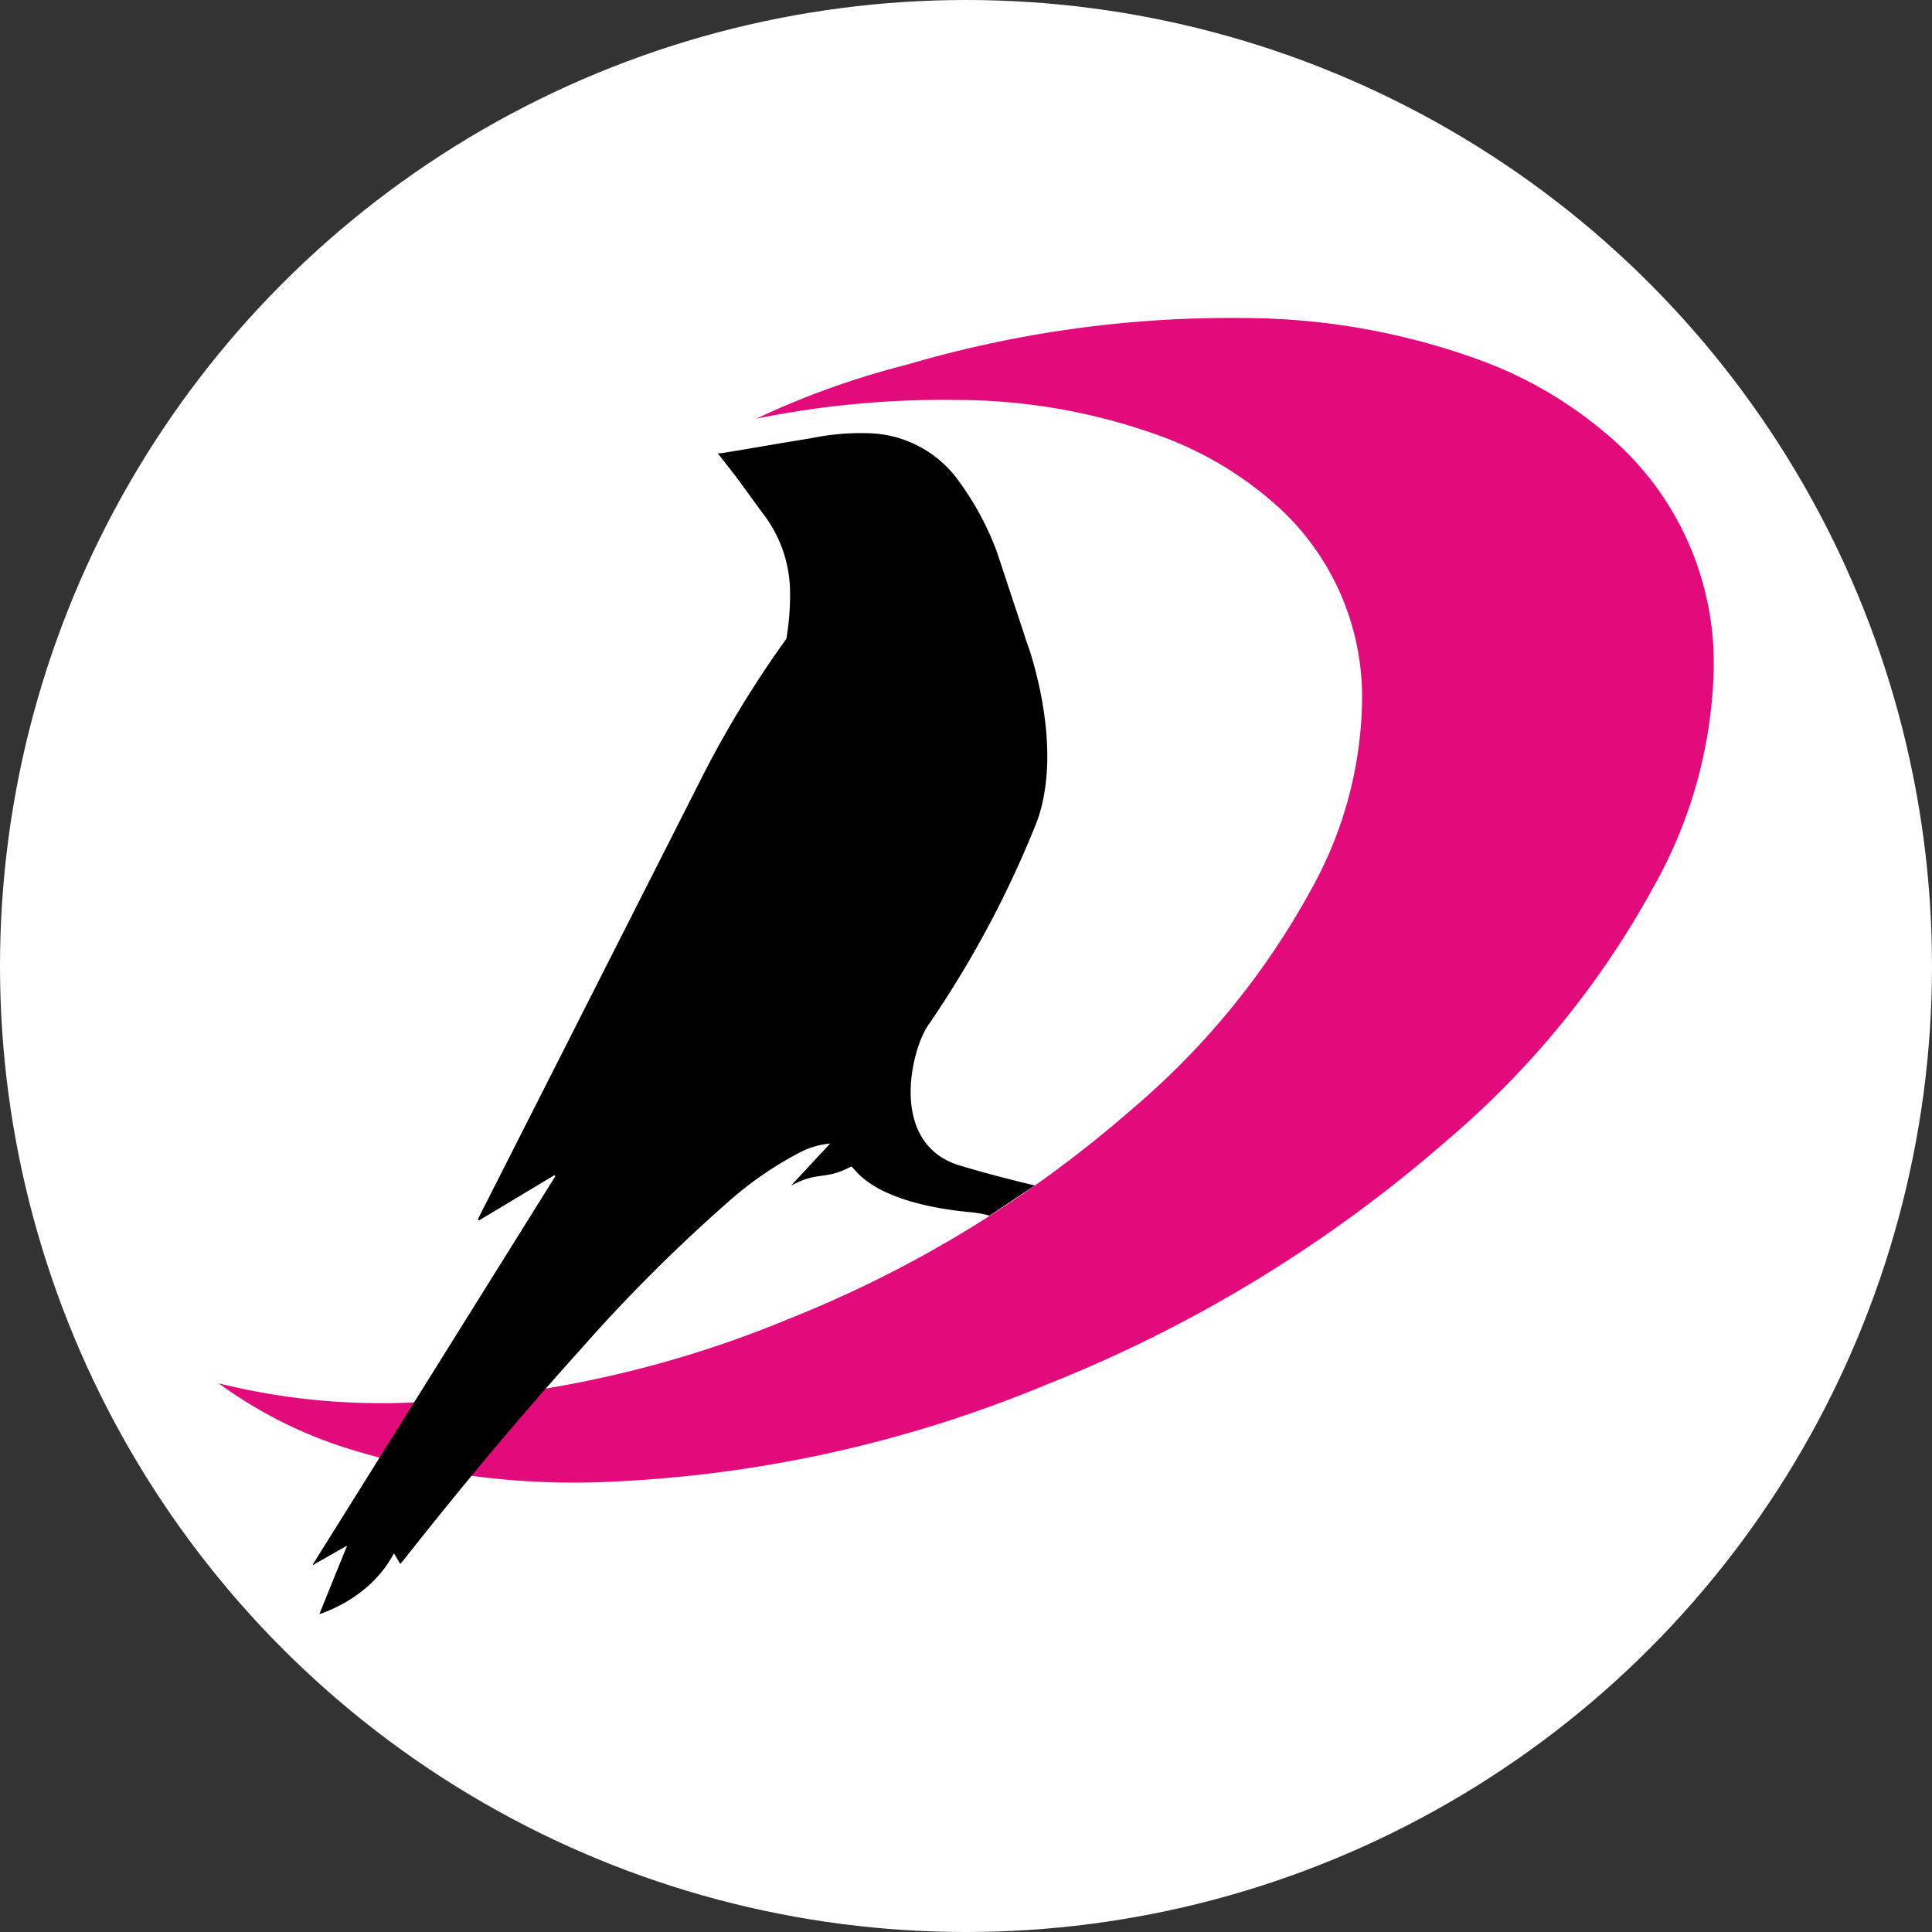 <svg id="Layer_1" data-name="Layer 1" xmlns="http://www.w3.org/2000/svg" viewBox="0 0 128 128">
    <rect x="0" y="0" width="128" height="128" fill="#333333" stroke="none"/>
    <defs>
        <style>.cls-1{fill:#fff;}.cls-2{fill:#e30b7b;}</style>
    </defs>
    <circle class="cls-1" cx="64" cy="64" r="64"/>
    <path class="cls-2"
          d="M106.34,28.67a27.44,27.44,0,0,0-8.2-4.78,46,46,0,0,0-15.61-2.82,76,76,0,0,0-22.48,3.1,55,55,0,0,0-9.8,3.5l-.16.07A62.5,62.5,0,0,1,63.56,26.5,39.59,39.59,0,0,1,77,28.93a23.67,23.67,0,0,1,7.07,4.12,17.05,17.05,0,0,1,6.17,13.43A26.43,26.43,0,0,1,86.83,59,51.08,51.08,0,0,1,75.07,73.42a78.89,78.89,0,0,1-22.91,14A73.11,73.11,0,0,1,27.63,92.9a44.63,44.63,0,0,1-13.14-1.25,29.41,29.41,0,0,0,8.82,4.4,50.59,50.59,0,0,0,17.51,2.1,84.75,84.75,0,0,0,28.47-6.4A91.72,91.72,0,0,0,95.88,75.54a59.26,59.26,0,0,0,13.66-16.76,30.81,30.81,0,0,0,4-14.52A19.79,19.79,0,0,0,106.34,28.67Z"
          transform="translate(0 0)"/>
    <path d="M65.56,80.54c1-.66,2-1.34,3-2-1.69-.4-3.44-.86-5-1.33-4.76-1.47-3.17-7.82-2-9.38a68.72,68.72,0,0,0,7.14-13.4c1.49-4.1.19-9.22-.49-11.36-.12-.33-.24-.67-.34-1l-1.84-5.56a19.56,19.56,0,0,0-2.53-4.67,7.58,7.58,0,0,0-6-3.14,16.22,16.22,0,0,0-3.74.33c-2,.32-4,.68-6,1a1,1,0,0,1-.21,0c.48.61.9,1.14,1.3,1.67.59.8,1.17,1.62,1.77,2.42A8.63,8.63,0,0,1,52.34,39a17.49,17.49,0,0,1-.24,3.32,70.31,70.31,0,0,0-5.45,8.89L31.74,80.62a1.34,1.34,0,0,0-.07.18l.06.06,5-3,.06.07Q28.76,90.8,20.71,103.67l.05,0L23,102.4c-.63,1.54-1.22,3-1.84,4.54A9.49,9.49,0,0,0,24,105.4a7.82,7.82,0,0,0,2.1-2.49l.42.71.29-.35c3.73-4.73,7.59-9.36,11.63-13.84a107.25,107.25,0,0,1,9.77-9.77A23.36,23.36,0,0,1,53,76.35a5.4,5.4,0,0,1,2-.59l-2.59,2.79,0,0c1.88-1,2.15-.31,4-1.27l.21.22c1.62,1.92,5.27,2.6,7.77,2.82A7.53,7.53,0,0,1,65.56,80.54Z"
          transform="translate(0 0)"/>
</svg>
